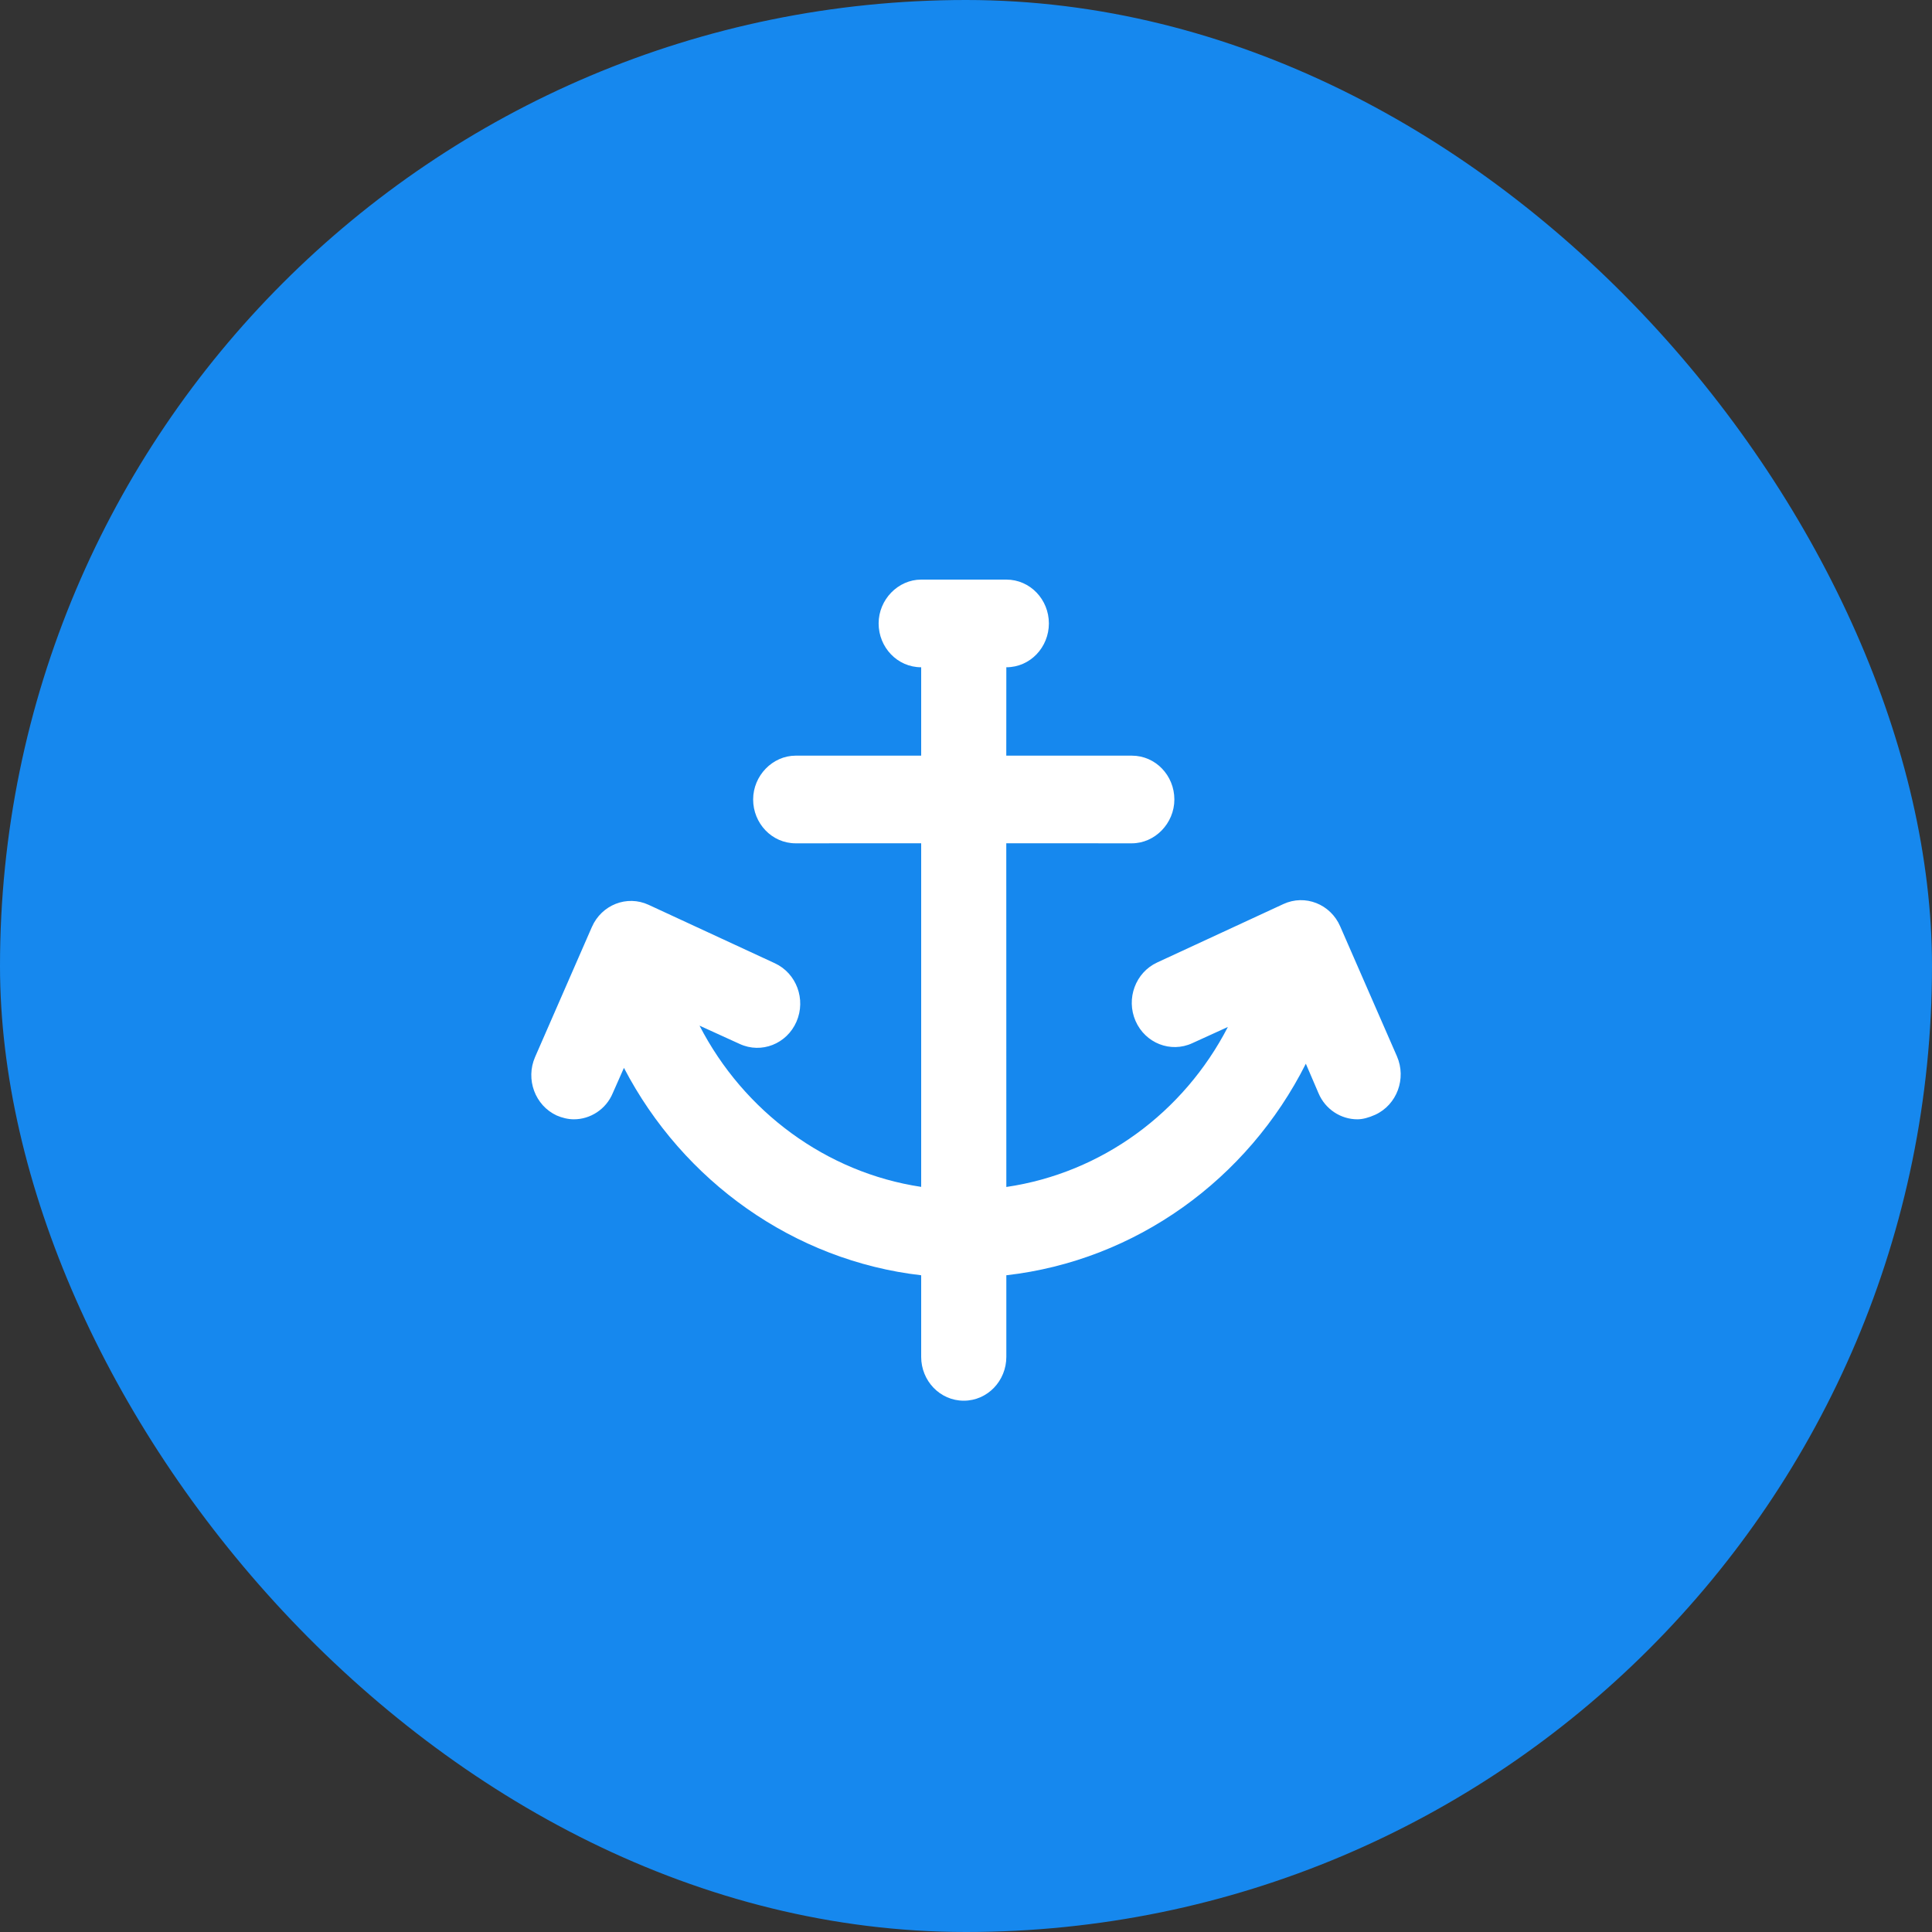 
<svg width="40px" height="40px" viewBox="0 0 40 40" version="1.1" xmlns="http://www.w3.org/2000/svg" xmlns:xlink="http://www.w3.org/1999/xlink">
    <rect x="0" y="0" width="40" height="40" fill="#333333" stroke="none"/>
    <g id="运单号逻辑优化-9.26" stroke="none" stroke-width="1" fill="none" fill-rule="evenodd">
        <g id="详情页交互" transform="translate(-291, -642)">
            <g id="清关中" transform="translate(291, 642)">
                <rect id="矩形备份-19" fill="#1688EE" x="0" y="0" width="40" height="40" rx="20"></rect>
                <g id="编组-29" transform="translate(8, 8)">
                    <rect id="矩形备份-32" x="0" y="0" width="24" height="24"></rect>
                    <path d="M12.835,4 C13.33,4 13.716,4.414 13.716,4.907 C13.716,5.401 13.33,5.815 12.835,5.815 L12.834,7.645 L15.433,7.645 C15.928,7.645 16.314,8.059 16.314,8.552 C16.314,9.046 15.912,9.46 15.433,9.46 L12.834,9.459 L12.835,16.575 C14.811,16.285 16.506,15.036 17.422,13.262 L16.685,13.598 C16.237,13.805 15.711,13.598 15.51,13.137 C15.309,12.675 15.51,12.134 15.958,11.927 L18.572,10.717 C19.02,10.51 19.546,10.717 19.747,11.179 L20.922,13.869 C21.123,14.331 20.922,14.872 20.474,15.079 C20.334,15.142 20.211,15.174 20.102,15.174 C19.762,15.174 19.438,14.967 19.298,14.633 L19.036,14.023 C17.829,16.42 15.514,18.098 12.835,18.403 L12.835,20.093 C12.835,20.586 12.448,21 11.954,21 C11.459,21 11.072,20.586 11.072,20.093 L11.072,18.403 C8.44,18.1 6.142,16.46 4.918,14.109 L4.686,14.633 C4.547,14.967 4.222,15.174 3.882,15.174 C3.758,15.174 3.635,15.142 3.526,15.095 C3.078,14.888 2.877,14.346 3.078,13.885 L4.253,11.195 C4.454,10.733 4.98,10.526 5.428,10.733 L8.042,11.943 C8.49,12.15 8.691,12.691 8.49,13.153 C8.289,13.614 7.763,13.821 7.315,13.614 L6.483,13.235 C7.4,15.015 9.108,16.278 11.072,16.573 L11.072,9.459 L8.474,9.46 C7.98,9.46 7.593,9.046 7.593,8.552 C7.593,8.059 7.995,7.645 8.474,7.645 L11.072,7.645 L11.072,5.815 C10.577,5.815 10.191,5.401 10.191,4.907 C10.191,4.414 10.593,4 11.072,4 L12.835,4 Z" id="Combined-Shape备份-8" fill="#FFFFFF" fill-rule="nonzero"></path>
                </g>
            </g>
        </g>
    </g>
</svg>